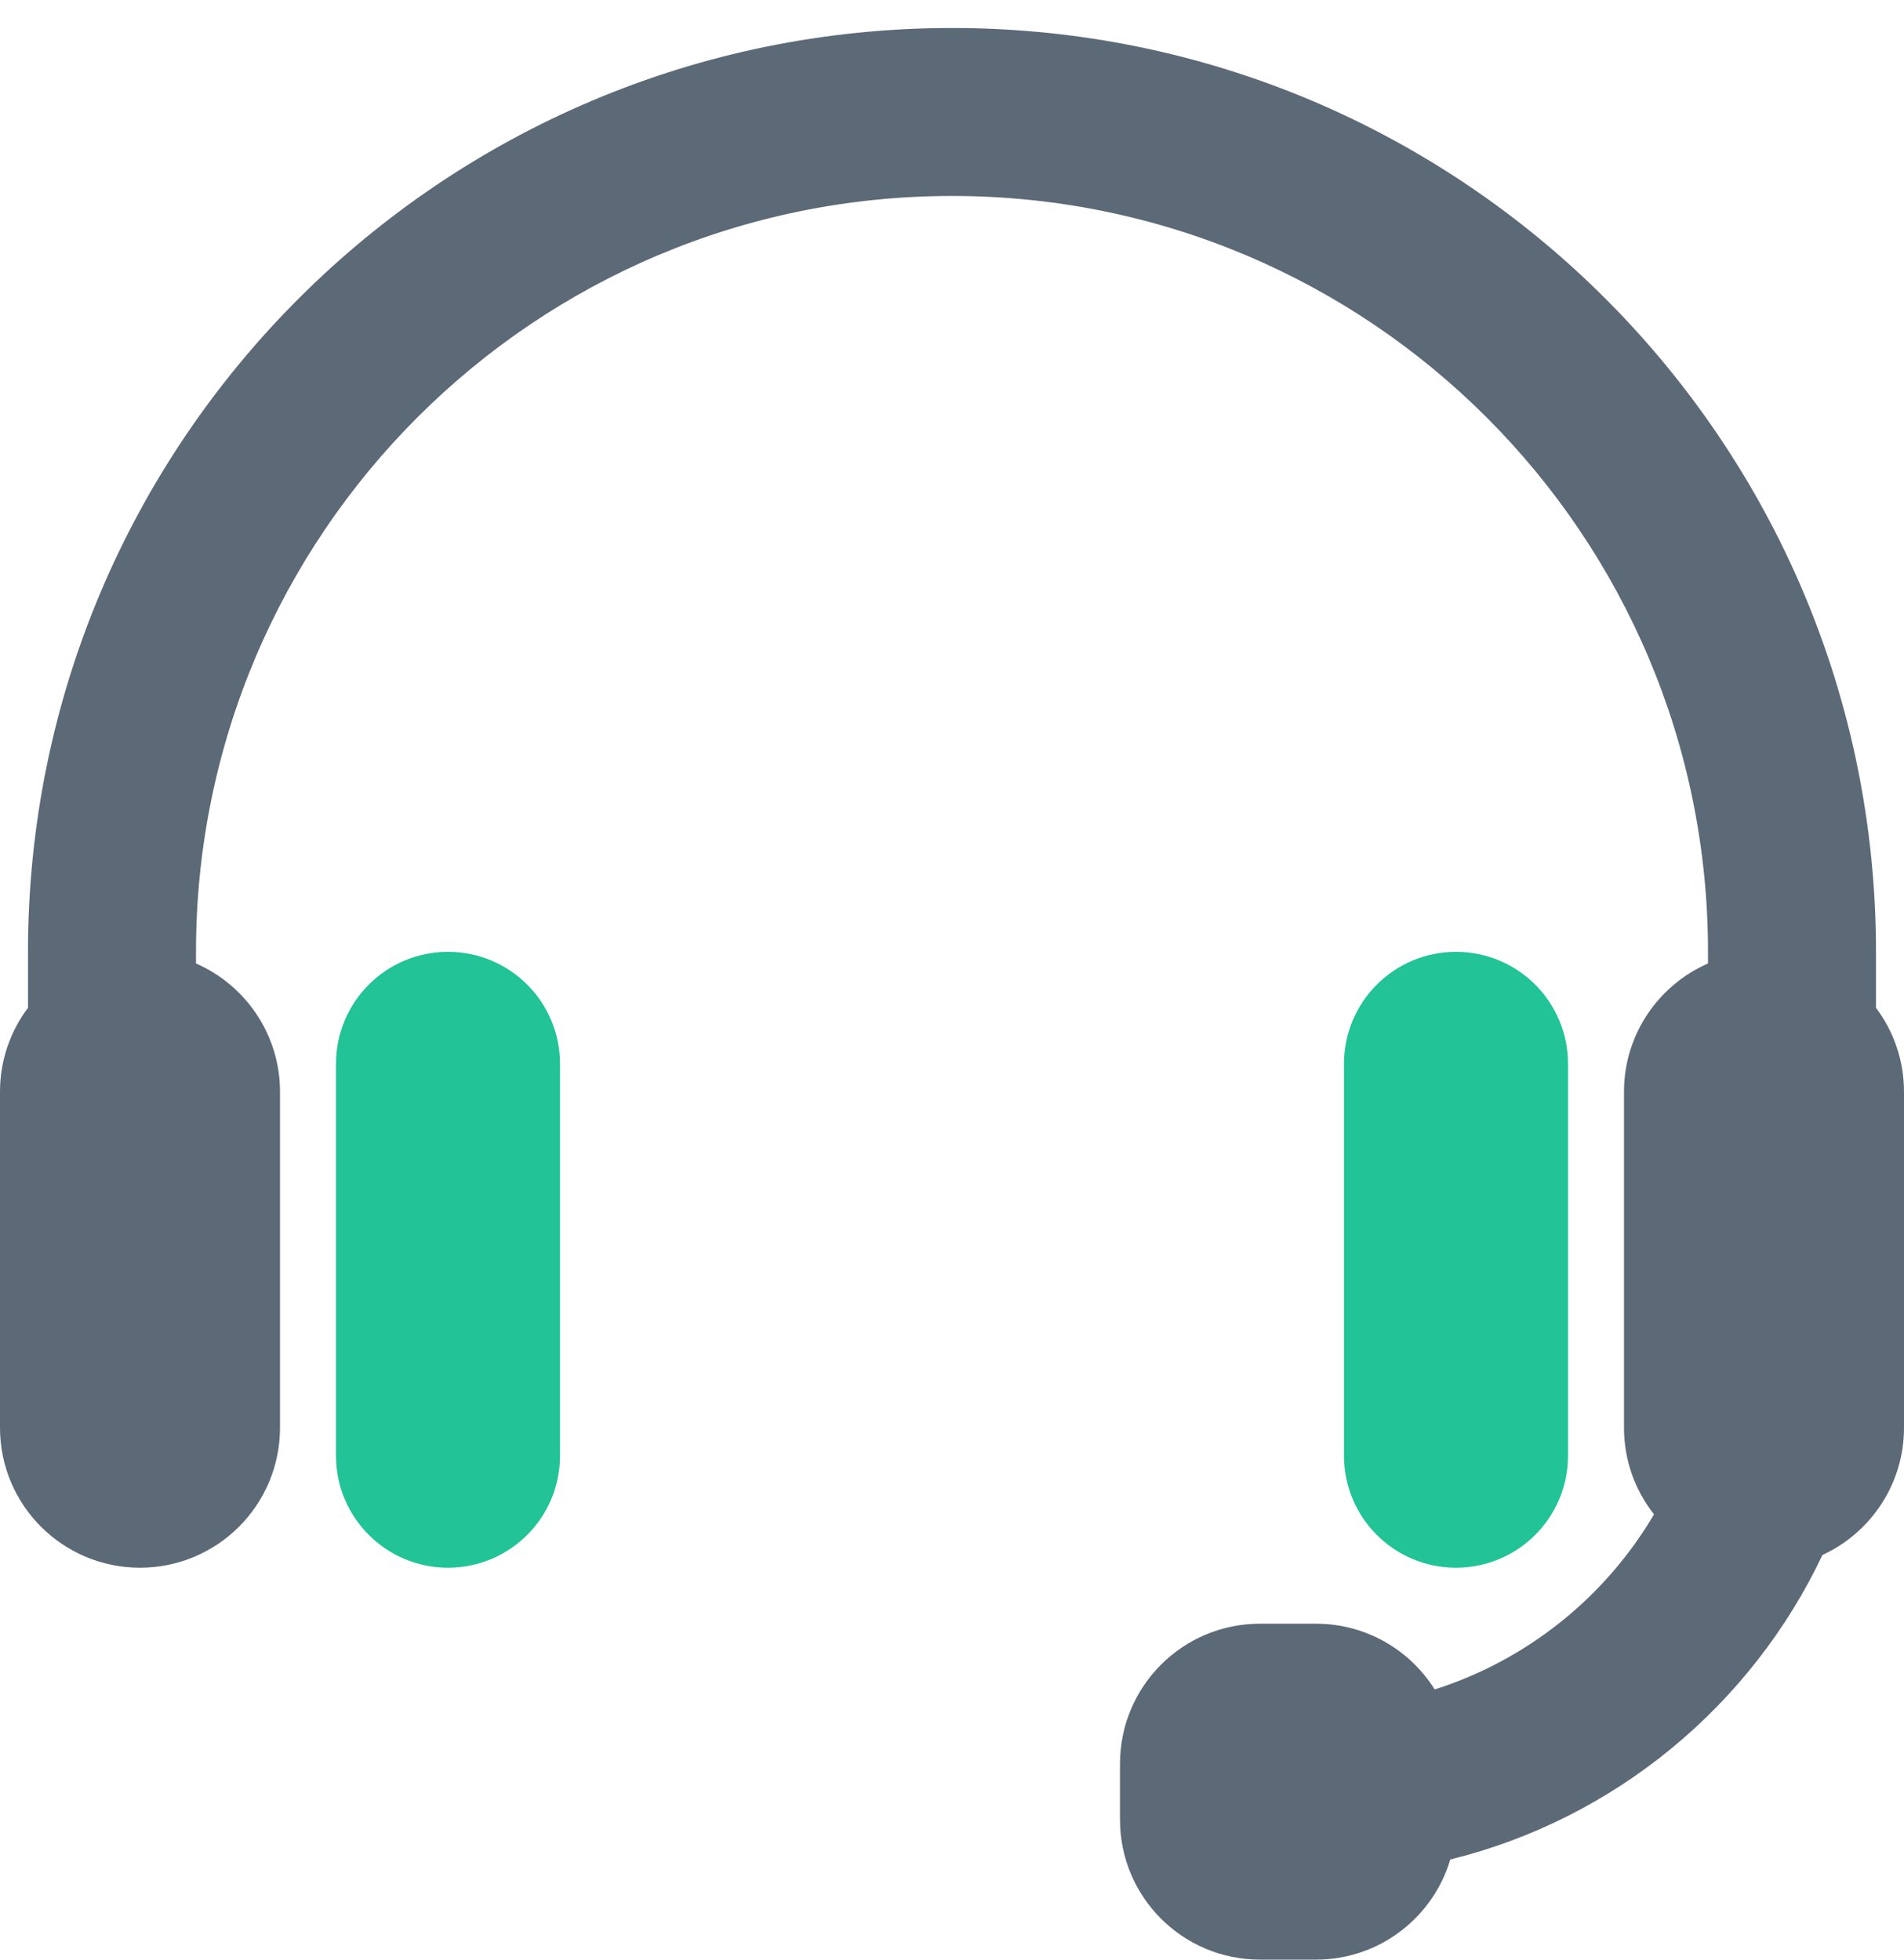 <svg width="34" height="35" viewBox="0 0 34 35" fill="none" xmlns="http://www.w3.org/2000/svg">
<path fill-rule="evenodd" clip-rule="evenodd" d="M30.5 17.208V17C30.5 9.544 24.456 3.5 17 3.5C9.544 3.5 3.5 9.544 3.5 17V17.208C4.383 17.594 5 18.475 5 19.5V25.5C5 26.881 3.881 28 2.5 28C1.119 28 0 26.881 0 25.5V19.5C0 18.937 0.186 18.418 0.5 18V17C0.5 7.887 7.887 0.5 17 0.5C26.113 0.5 33.5 7.887 33.5 17V18C33.814 18.418 34 18.937 34 19.5V25.5C34 26.508 33.403 27.377 32.544 27.772C31.273 30.457 28.842 32.486 25.898 33.211C25.591 34.245 24.634 35 23.5 35H22.5C21.119 35 20 33.881 20 32.5V31.5C20 30.119 21.119 29 22.5 29H23.5C24.393 29 25.177 29.469 25.619 30.174C27.278 29.647 28.669 28.52 29.536 27.047C29.2 26.622 29 26.084 29 25.5V19.5C29 18.475 29.617 17.594 30.5 17.208Z" fill="#5C6977"/>
<path fill-rule="evenodd" clip-rule="evenodd" d="M8 17C6.895 17 6 17.895 6 19V26C6 27.105 6.895 28 8 28C9.105 28 10 27.105 10 26V19C10 17.895 9.105 17 8 17ZM26 17C24.895 17 24 17.895 24 19V26C24 27.105 24.895 28 26 28C27.105 28 28 27.105 28 26V19C28 17.895 27.105 17 26 17Z" fill="#21C397"/>
</svg>
